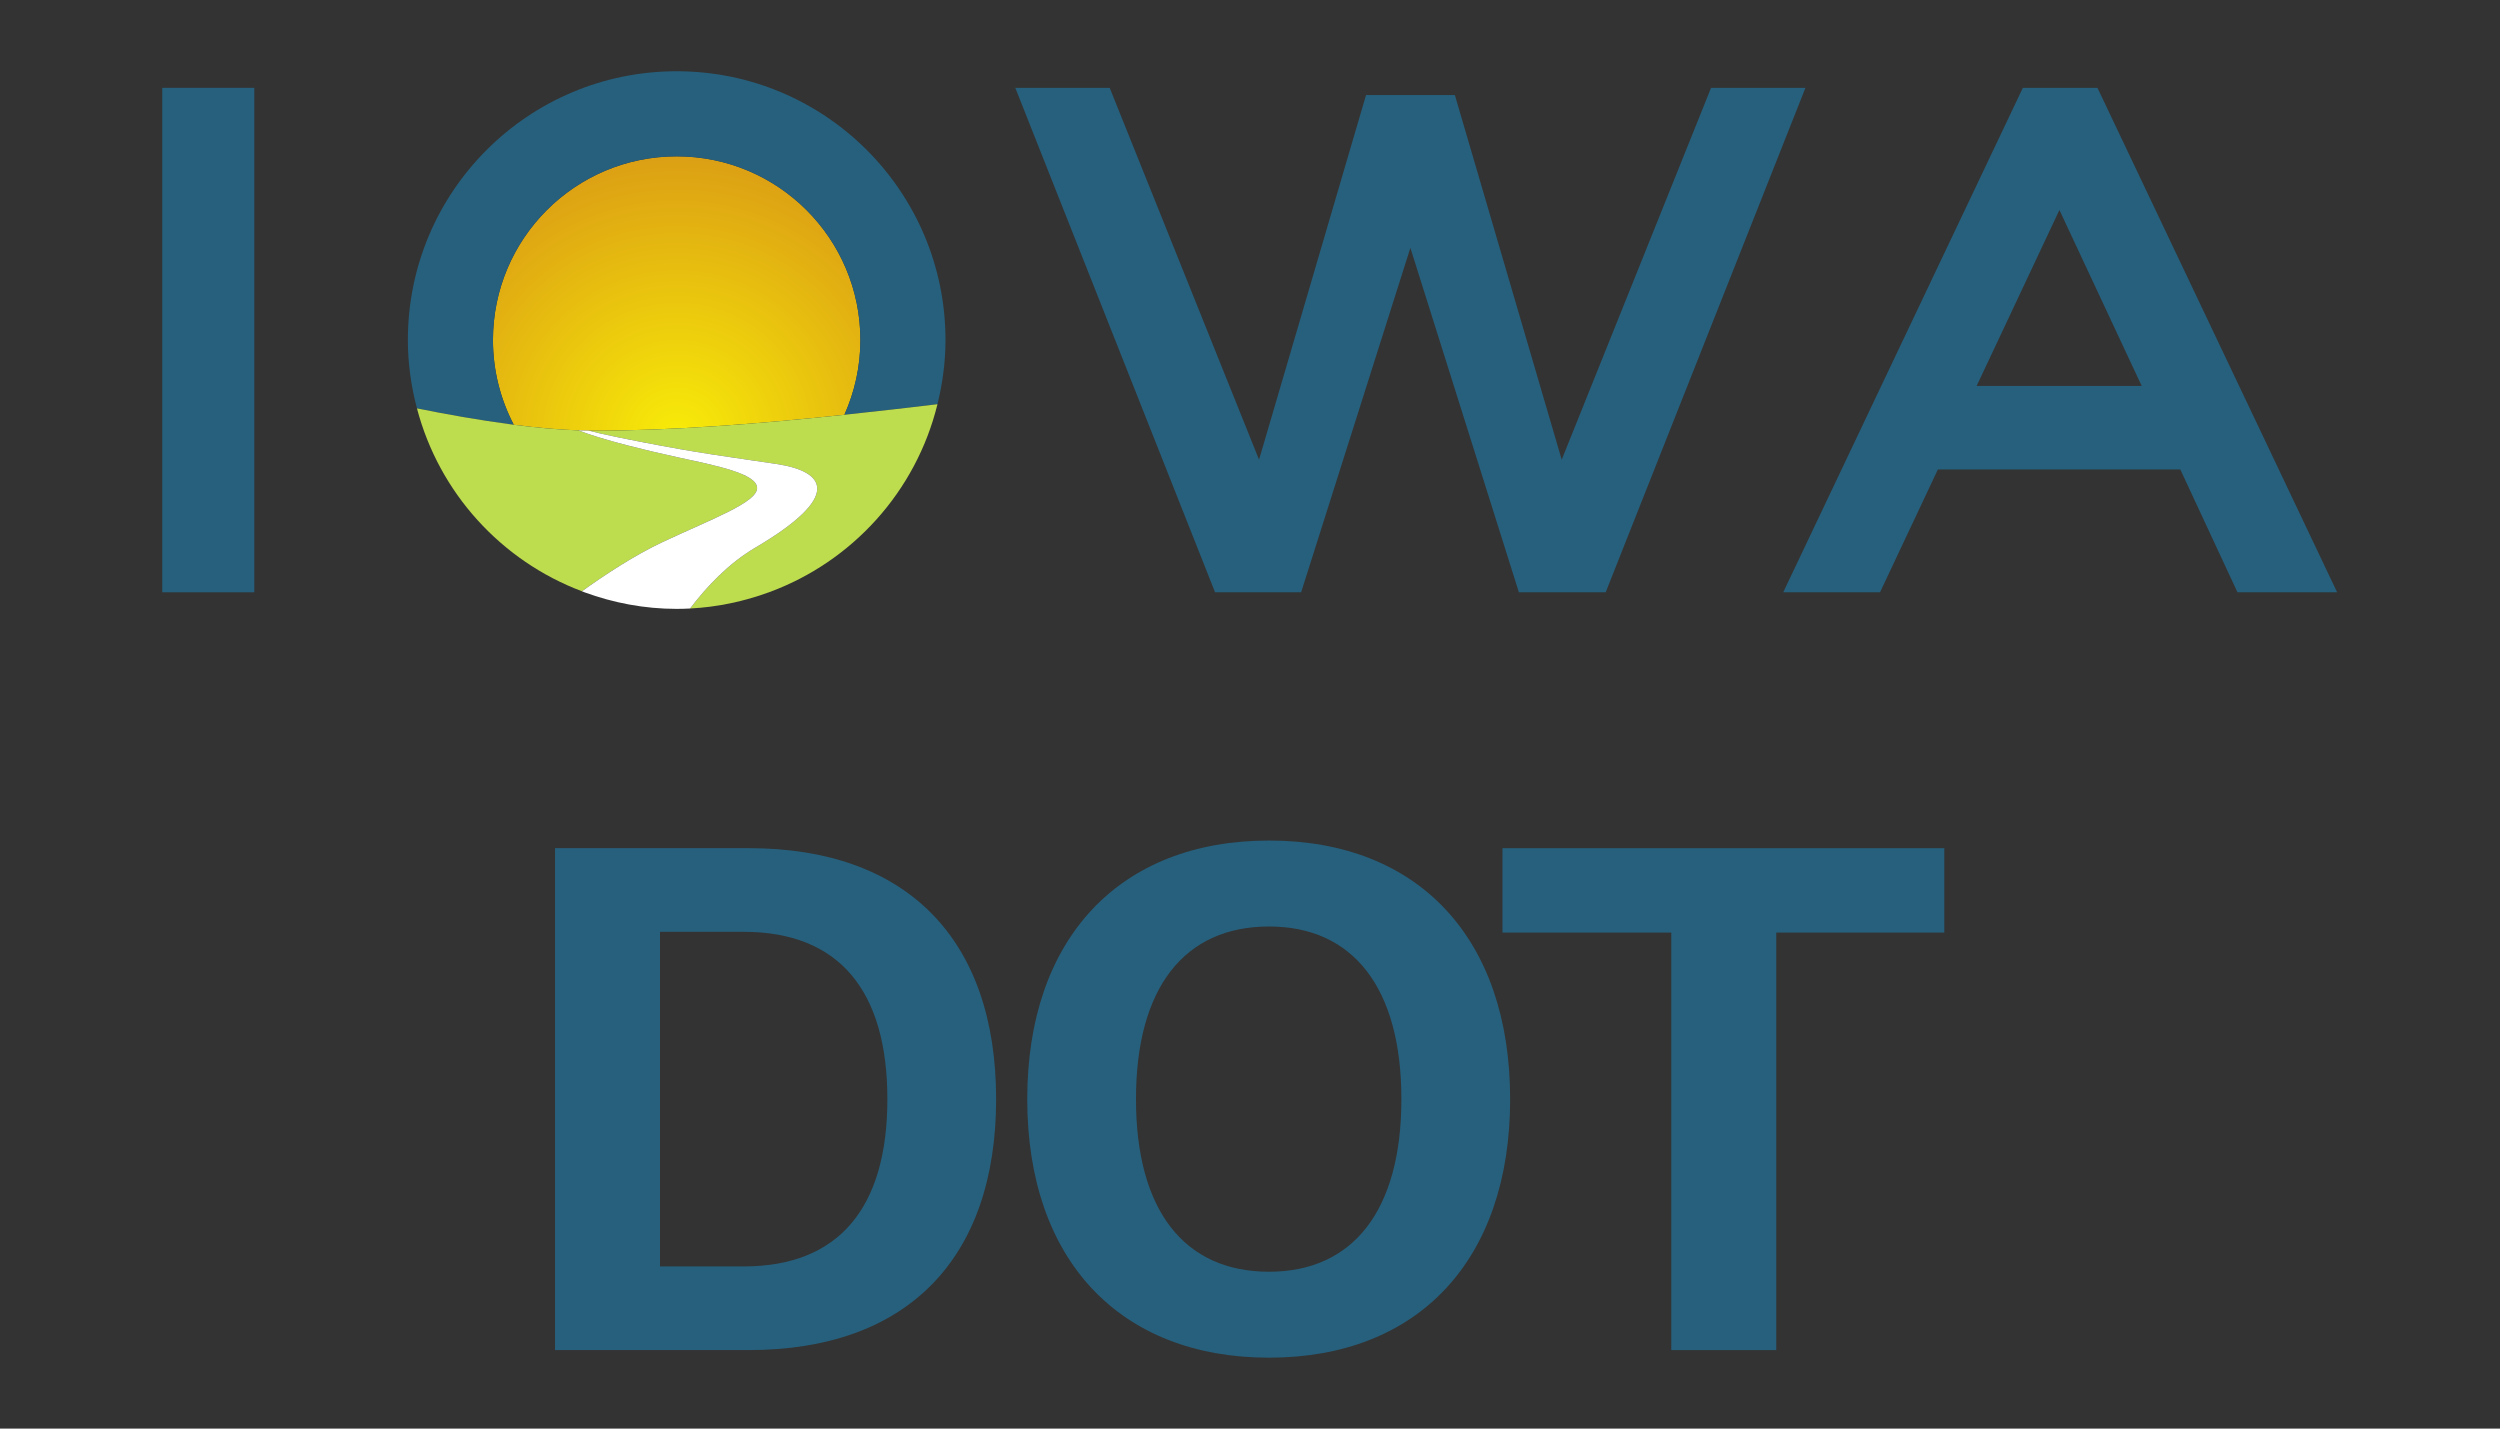 <?xml version="1.0" encoding="UTF-8" standalone="no"?>
<!-- Created with Inkscape (http://www.inkscape.org/) -->

<svg
   version="1.1"
   id="svg2"
   width="201.6"
   height="115.2"
   viewBox="0 0 201.6 115.2"
   sodipodi:docname="Iowa DOT Logo_stacked_full color.eps"
   xmlns:inkscape="http://www.inkscape.org/namespaces/inkscape"
   xmlns:sodipodi="http://sodipodi.sourceforge.net/DTD/sodipodi-0.dtd"
   xmlns="http://www.w3.org/2000/svg"
   xmlns:svg="http://www.w3.org/2000/svg">
  <rect x="0" y="0" width="201.6" height="115.2" fill="#333333" stroke="none"/>
  <defs
     id="defs6">
    <clipPath
       clipPathUnits="userSpaceOnUse"
       id="clipPath18">
      <path
         d="m 358.953,603.66 c 46.977,0 98.715,4.012 151.863,9.633 6.168,13.82 9.672,29.09 9.672,45.203 0,61.375 -49.758,111.133 -111.133,111.133 -61.375,0 -111.132,-49.758 -111.132,-111.133 0,-18.492 4.586,-35.894 12.578,-51.234 13.863,-1.789 26.996,-2.973 39.004,-3.399 2.125,-0.074 4.195,-0.113 6.246,-0.136 0.953,-0.012 1.965,-0.067 2.902,-0.067 z"
         id="path16" />
    </clipPath>
    <radialGradient
       fx="0"
       fy="0"
       cx="0"
       cy="0"
       r="1"
       gradientUnits="userSpaceOnUse"
       gradientTransform="matrix(1.835,168.797,168.797,-1.835,409.78,599.667)"
       spreadMethod="pad"
       id="radialGradient24">
      <stop
         style="stop-opacity:1;stop-color:#f8ec08"
         offset="0"
         id="stop20" />
      <stop
         style="stop-opacity:1;stop-color:#dca014"
         offset="1"
         id="stop22" />
    </radialGradient>
  </defs>
  <sodipodi:namedview
     id="namedview4"
     pagecolor="#ffffff"
     bordercolor="#000000"
     borderopacity="0.25"
     inkscape:showpageshadow="2"
     inkscape:pageopacity="0.0"
     inkscape:pagecheckerboard="0"
     inkscape:deskcolor="#d1d1d1" />
  <g
     id="g8"
     inkscape:groupmode="layer"
     inkscape:label="ink_ext_XXXXXX"
     transform="matrix(1.333,0,0,-1.333,0,115.2)">
    <g
       id="g10"
       transform="scale(0.1)">
      <g
         id="g12">
        <g
           id="g14"
           clip-path="url(#clipPath18)">
          <path
             d="m 358.953,603.66 c 46.977,0 98.715,4.012 151.863,9.633 6.168,13.82 9.672,29.09 9.672,45.203 0,61.375 -49.758,111.133 -111.133,111.133 -61.375,0 -111.132,-49.758 -111.132,-111.133 0,-18.492 4.586,-35.894 12.578,-51.234 13.863,-1.789 26.996,-2.973 39.004,-3.399 2.125,-0.074 4.195,-0.113 6.246,-0.136 0.953,-0.012 1.965,-0.067 2.902,-0.067"
             style="fill:url(#radialGradient24);fill-opacity:1;fill-rule:nonzero;stroke:none"
             id="path26" />
        </g>
      </g>
      <path
         d="m 409.355,821.113 c -89.812,0 -162.621,-72.804 -162.621,-162.617 0,-14.308 2.036,-28.109 5.504,-41.328 18.907,-3.816 37.606,-7.066 55.289,-9.445 1.082,-0.145 2.2,-0.321 3.274,-0.461 -7.992,15.34 -12.578,32.742 -12.578,51.234 0,61.375 49.757,111.133 111.132,111.133 61.375,0 111.133,-49.758 111.133,-111.133 0,-16.113 -3.504,-31.383 -9.672,-45.203 1.024,0.109 2.055,0.23 3.079,0.34 17.64,1.883 35.39,3.902 53.226,6.062 3.055,12.453 4.856,25.403 4.856,38.801 0,89.813 -72.809,162.617 -162.622,162.617"
         style="fill:#26607d;fill-opacity:1;fill-rule:nonzero;stroke:none"
         id="path28" />
      <path
         d="m 410.859,587.391 c -23.82,5.172 -42.414,10.043 -55.468,14.48 -1.985,0.676 -3.86,1.34 -5.586,1.992 -12.008,0.426 -25.141,1.61 -39.004,3.399 -1.074,0.14 -2.192,0.316 -3.274,0.461 -17.683,2.379 -36.382,5.629 -55.289,9.445 13.407,-51.078 50.953,-92.203 99.782,-110.641 13.535,9.715 31.664,21.711 48.777,29.746 29.703,13.946 57.211,23.95 57.211,32.7 0,8.75 -25.113,13.636 -47.149,18.418"
         style="fill:#bddc4e;fill-opacity:1;fill-rule:nonzero;stroke:none"
         id="path30" />
      <path
         d="m 513.895,613.633 c -1.024,-0.11 -2.055,-0.231 -3.079,-0.34 -53.148,-5.621 -104.886,-9.633 -151.863,-9.633 -0.937,0 -1.949,0.055 -2.902,0.067 2.347,-0.633 4.875,-1.243 7.515,-1.852 7.157,-1.641 15.332,-3.238 24.442,-5.027 34.976,-6.86 52.754,-8.969 81.441,-13.27 30.961,-4.637 39.66,-19.937 -12.469,-50.629 -16.273,-9.578 -29.542,-23.66 -39.511,-36.847 16.695,0.859 32.683,4.32 47.695,9.812 50.387,18.441 89.012,60.996 101.957,113.781 -17.836,-2.16 -35.586,-4.179 -53.226,-6.062"
         style="fill:#bddc4e;fill-opacity:1;fill-rule:nonzero;stroke:none"
         id="path32" />
      <path
         d="m 469.449,583.578 c -28.687,4.301 -46.465,6.41 -81.441,13.27 -9.11,1.789 -17.285,3.386 -24.442,5.027 -2.64,0.609 -5.168,1.219 -7.515,1.852 -2.051,0.023 -4.121,0.062 -6.246,0.136 1.726,-0.652 3.601,-1.316 5.586,-1.992 13.054,-4.437 31.648,-9.308 55.468,-14.48 22.036,-4.782 47.149,-9.668 47.149,-18.418 0,-8.75 -27.508,-18.754 -57.211,-32.7 -17.113,-8.035 -35.242,-20.031 -48.777,-29.746 0.511,-0.195 1.007,-0.425 1.527,-0.613 17.43,-6.379 36.168,-10.039 55.808,-10.039 2.723,0 5.426,0.086 8.114,0.227 9.969,13.187 23.238,27.269 39.511,36.847 52.129,30.692 43.43,45.992 12.469,50.629"
         style="fill:#ffffff;fill-opacity:1;fill-rule:nonzero;stroke:none"
         id="path34" />
      <path
         d="m 1245.85,737.188 49.77,-106.438 h -99.85 z m 129.54,-150.329 -106.53,224.219 h -45.12 L 1130.61,615.059 1078.76,505.91 h 58.56 l 35,74.309 h 146.66 l 34.58,-74.309 h 60.28 l -38.45,80.949"
         style="fill:#26607d;fill-opacity:1;fill-rule:nonzero;stroke:none"
         id="path36" />
      <path
         d="m 98.156,811.074 v -305.16 h 55.699 v 305.16 H 98.156"
         style="fill:#26607d;fill-opacity:1;fill-rule:nonzero;stroke:none"
         id="path38" />
      <path
         d="m 1092.21,811.074 h -57.1 L 961.504,627.82 v 0 l -16.742,-41.691 -12.645,43.144 -51.996,177.446 h -1.625 -50.566 l -1.547,-0.024 -51.035,-173.933 -13.684,-46.633 -18.594,46.289 -71.757,178.656 h -1.305 -52.746 -3.047 l 71.414,-180.336 49.434,-124.824 h 1.316 49.262 1.488 l 40.137,126.563 25.945,81.82 26.148,-83 39.496,-125.383 h 1.493 49.699 1.316 l 46.917,118.484 v 0 l 73.93,186.676"
         style="fill:#26607d;fill-opacity:1;fill-rule:nonzero;stroke:none"
         id="path40" />
      <path
         d="m 536.816,199.301 c 0,65.332 -28.976,101.211 -86.945,101.211 H 399.266 V 98.09 h 50.605 c 57.969,0 86.945,35.89 86.945,101.211 z m 65.789,0 C 602.605,102.23 548.32,47.484 453.094,47.484 H 335.781 V 351.117 h 117.313 c 95.226,0 149.511,-54.746 149.511,-151.816"
         style="fill:#26607d;fill-opacity:1;fill-rule:nonzero;stroke:none"
         id="path42" />
      <path
         d="m 687.215,199.301 c 0,-67.625 29.445,-104.422 80.508,-104.422 50.605,0 80.05,36.797 80.05,104.422 0,67.629 -29.445,104.433 -80.05,104.433 -51.063,0 -80.508,-36.804 -80.508,-104.433 z m 226.348,0 c 0,-97.528 -55.665,-156.414 -145.84,-156.414 -90.164,0 -146.289,58.886 -146.289,156.414 0,97.539 56.125,156.426 146.289,156.426 90.175,0 145.84,-58.887 145.84,-156.426"
         style="fill:#26607d;fill-opacity:1;fill-rule:nonzero;stroke:none"
         id="path44" />
      <path
         d="M 1176.22,300.055 H 1074.55 V 47.484 h -63.49 V 300.055 H 908.934 v 51.062 h 267.286 v -51.062"
         style="fill:#26607d;fill-opacity:1;fill-rule:nonzero;stroke:none"
         id="path46" />
    </g>
  </g>
</svg>

